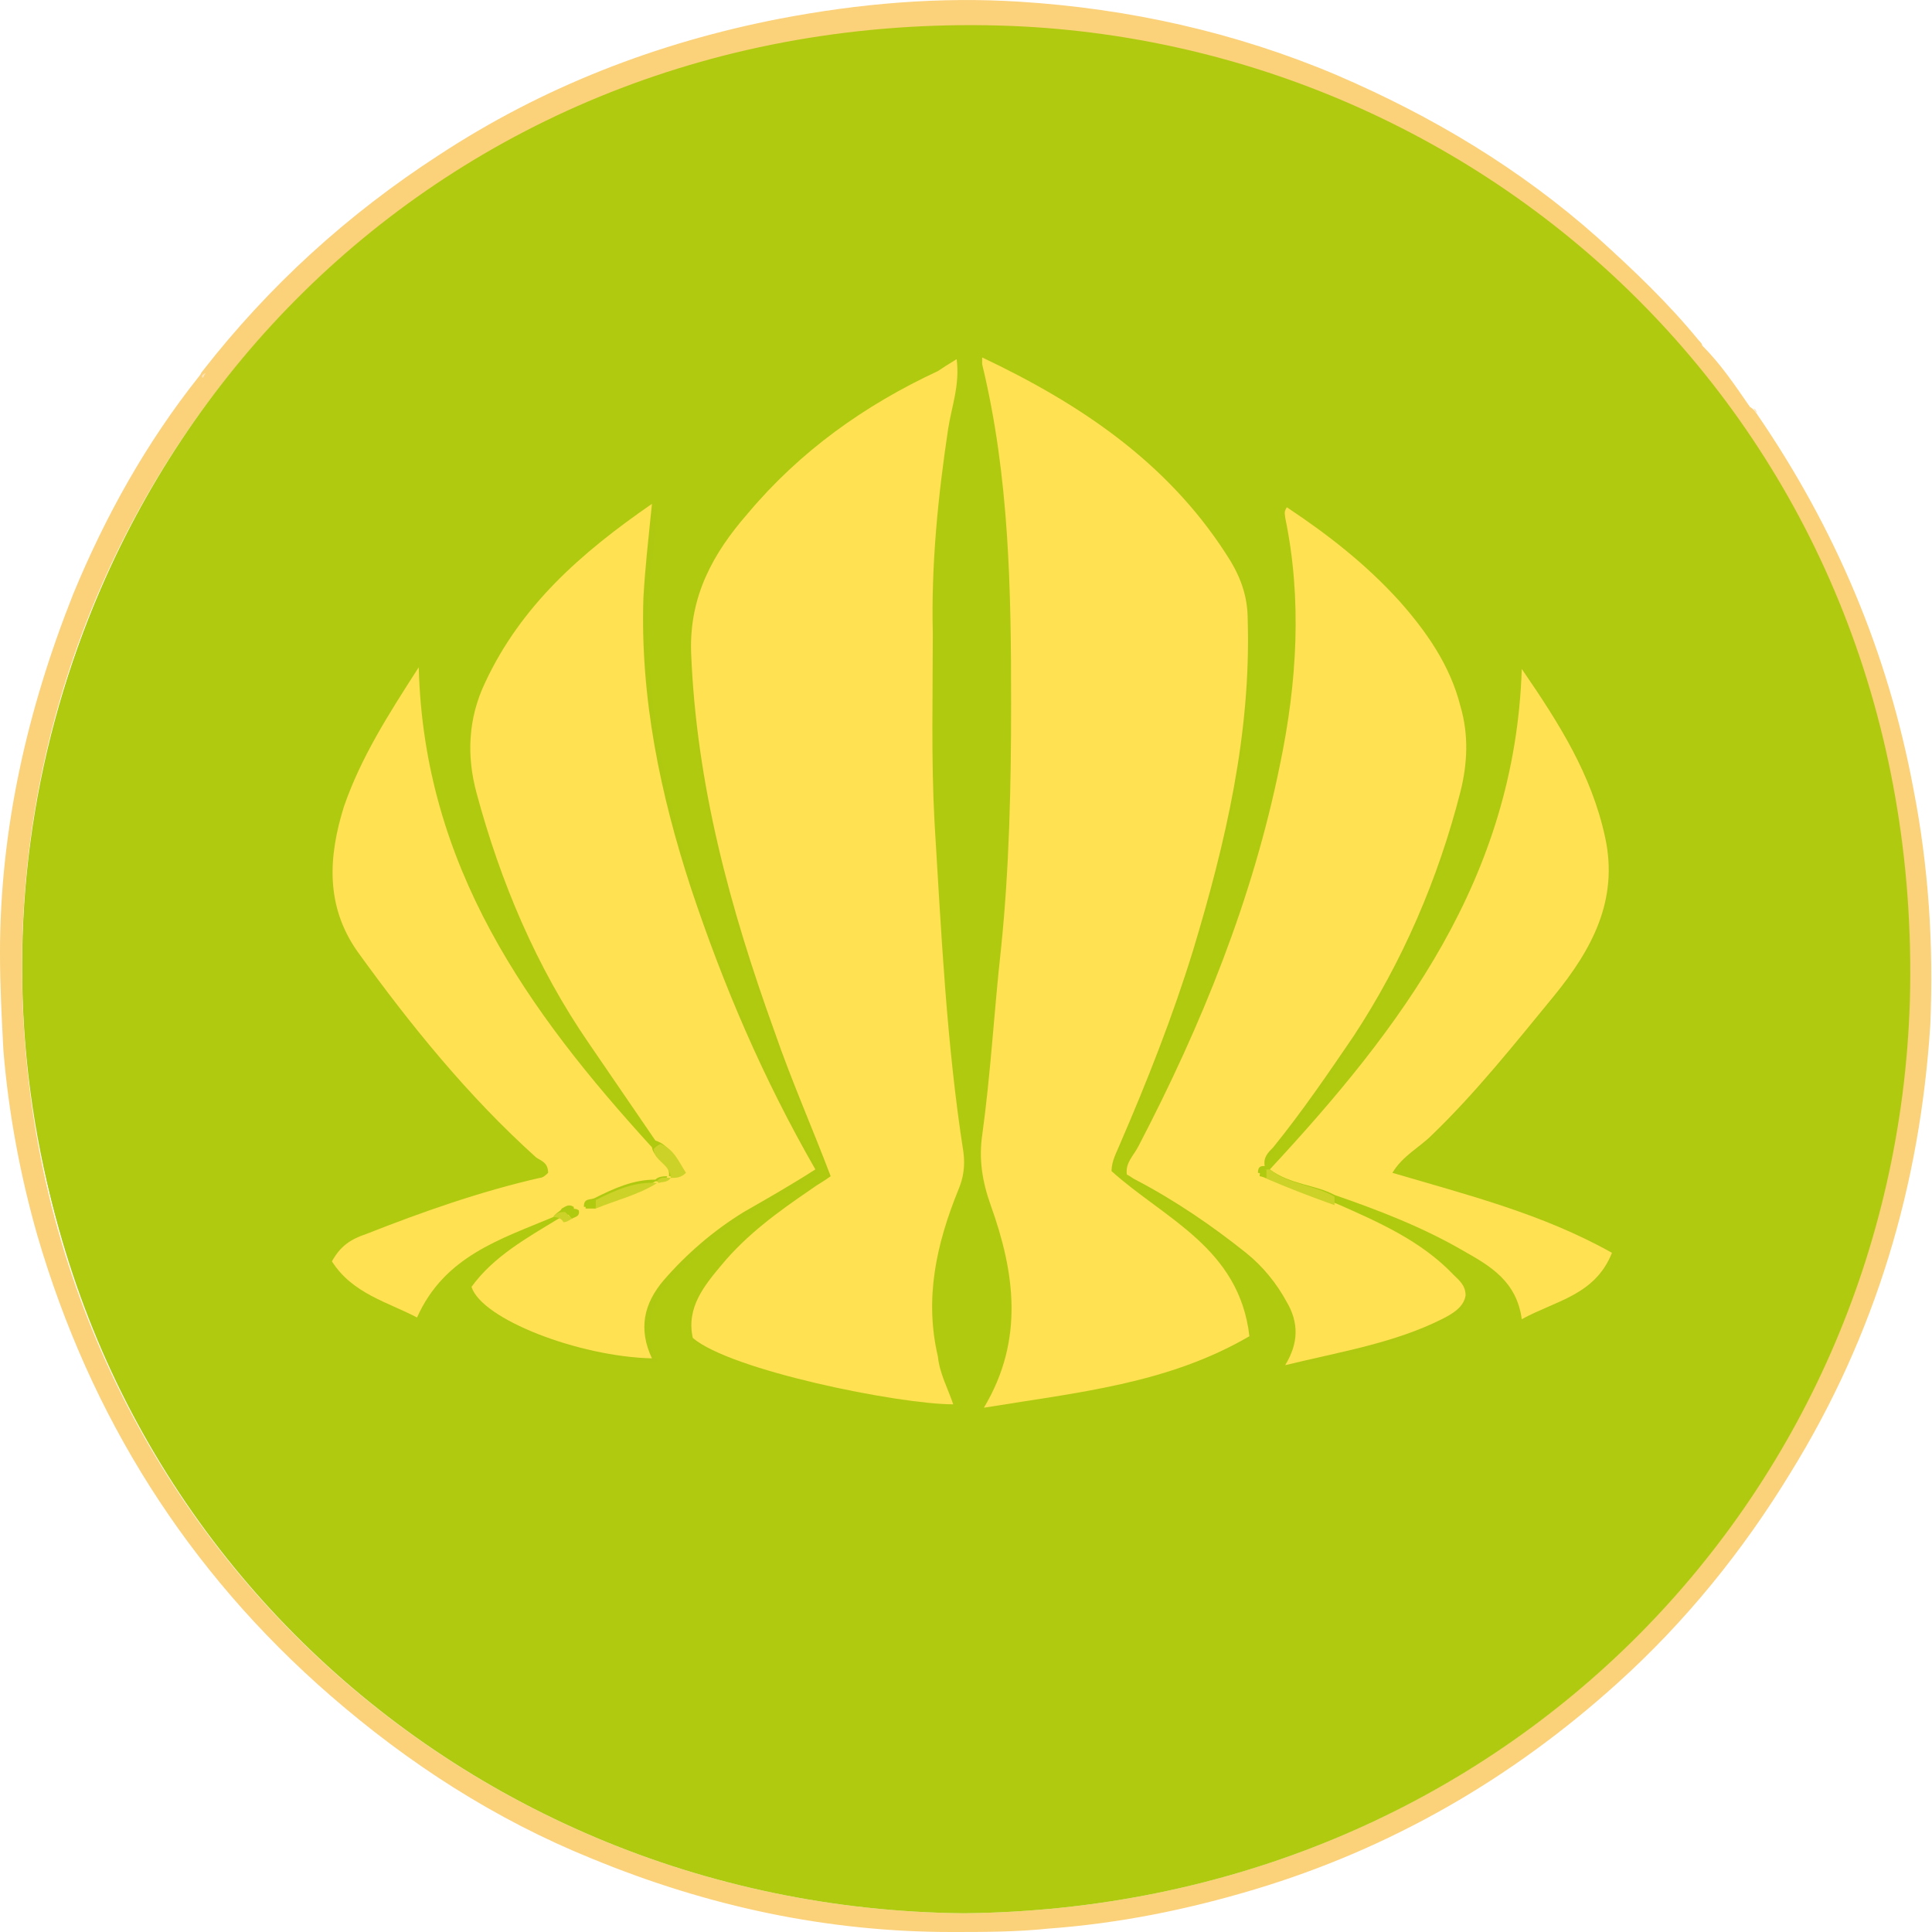 <svg enable-background="new 0 0 113.5 113.5" viewBox="0 0 113.5 113.5" xmlns="http://www.w3.org/2000/svg"><circle cx="56.8" cy="56.8" fill="#afc910" r="55.5"/><path d="m103.2 24.3c4.6 6.7 7.7 14 9.2 22 .9 4.6 1.2 9.2 1 13.9-.6 9.4-3.2 18.2-8.2 26.3-2.8 4.6-6.2 8.8-10.2 12.4-6.2 5.6-13.3 9.7-21.3 12.1-4 1.2-8 2-12.1 2.3-1.9.2-3.8.2-5.7.2-7.3 0-14.3-1.5-21.1-4.3-5.7-2.3-10.8-5.6-15.4-9.6-8.4-7.3-14.1-16.4-17.2-27-1-3.5-1.7-7.2-2-10.9-.1-1.9-.2-3.8-.2-5.7 0-7.3 1.6-14.3 4.3-21.1 1.9-4.6 4.3-8.9 7.4-12.8.1-.1.1-.2.2-.3 3.9-5 8.5-9.2 13.9-12.7 6.1-4 12.8-6.6 20-8 4.7-.9 9.4-1.3 14.1-1 6.4.4 12.7 1.8 18.6 4.3 5.6 2.4 10.8 5.5 15.4 9.6 2.1 1.9 4.1 3.8 5.9 6 .1.1.2.2.2.3 1.1 1.1 1.9 2.3 2.8 3.6.3.2.3.3.4.4zm-46.6 88.1c31.4-.3 54.6-24.3 55.5-53.5 1-33.2-24.5-56.5-53.5-57.3-33-.9-56.8 24.6-57.3 54.2-.5 32.1 24.7 56.3 55.3 56.6z" fill="#fbd17a"/><path d="m100.2 20.4c-.1-.1-.2-.2-.2-.3 0 .1.1.2.2.3z" fill="#ffe5bd"/><path d="m12.1 21.9c-.1.1-.1.2-.2.3-.1-.1 0-.2.2-.3z" fill="#ffe5bd"/><path d="m103.2 24.3c-.1-.1-.1-.2-.2-.3.1 0 .2.1.2.3z" fill="#ffe5bd"/><path d="m56.6 112.4c-30.6-.3-55.8-24.5-55.2-56.7.5-29.6 24.2-55.1 57.3-54.2 28.9.8 54.4 24.1 53.5 57.3-.9 29.3-24.2 53.3-55.6 53.6zm21.9-42.2c2.6.9 5.2 1.9 7.6 3.3 1.5.9 3.1 1.8 3.4 4 2-1.1 4.3-1.4 5.3-3.9-4.1-2.3-8.5-3.4-12.9-4.7.6-1 1.6-1.5 2.3-2.2 2.6-2.5 4.9-5.4 7.2-8.2 2.2-2.7 3.8-5.6 3-9.3-.8-3.6-2.7-6.7-4.9-9.9-.5 12.3-7.1 21.1-14.8 29.4-.1 0-.2 0-.3 0-.1-.5.3-.8.5-1.1 1.7-2.1 3.3-4.2 4.7-6.5 2.9-4.5 5-9.3 6.3-14.4.4-1.7.4-3.4 0-5-.6-2.4-2-4.4-3.6-6.2-1.9-2.2-4.2-3.9-6.6-5.5-.2.2-.2.4-.1.6 1 4.9.7 9.7-.3 14.5-1.6 7.9-4.7 15.2-8.3 22.4-.3.5-.8.9-.7 1.7.1.1.3.3.5.3 2.3 1.2 4.4 2.7 6.5 4.3 1 .8 1.8 1.8 2.4 2.9.7 1.2.6 2.4-.1 3.7 3.3-.7 6.4-1.3 9.2-2.7.6-.3 1.3-.7 1.4-1.4 0-.6-.4-.9-.7-1.2-1.9-2-4.4-3.1-6.9-4.2-.1-.3-.1-.5-.1-.7zm-22.5 12.3s.1.1 0 0c .1.1 0 0 0 0-.3-.9-.8-1.8-1-2.7-.8-3.4-.1-6.7 1.2-9.8.3-.8.4-1.5.3-2.2-.9-6.4-1.3-12.9-1.7-19.4-.2-3.7-.1-7.4-.1-11.1 0-4 .4-8 .9-12 .2-1.3.7-2.6.5-4.1-.4.3-.7.5-1.1.7-4.3 2-8.2 4.7-11.2 8.4-2 2.3-3.4 4.8-3.3 8.1.3 7.7 2.3 15.1 4.9 22.3 1 2.8 2.2 5.6 3.3 8.5-.4.3-.8.5-1.2.8-1.9 1.3-3.7 2.7-5.2 4.4-1.1 1.3-2.1 2.6-1.7 4.3 2.3 1.7 12.2 3.8 15.4 3.8zm-17.7-15.1c-7.2-8-13.4-16.6-13.7-28.2-1.8 2.8-3.5 5.3-4.4 8.2-1 3-1.1 5.9.8 8.5 3.1 4.4 6.5 8.5 10.5 12.1.3.2.7.3.7.9-.2.1-.3.2-.5.3-3.5.9-6.8 2-10.2 3.3-.8.3-1.5.7-2 1.6 1.2 1.9 3.3 2.3 5 3.3 1.6-3.6 4.9-4.6 8-5.9.2 0 .5.1.6.3-1.9 1.1-3.8 2.2-5.1 4 .6 1.9 6.2 4.1 10.6 4.2-.8-1.7-.5-3.2.7-4.6 1.4-1.6 2.9-2.9 4.7-4 1.4-.8 2.8-1.7 4.2-2.5-3-5.4-5.4-10.8-7.3-16.5-1.8-5.6-3-11.2-2.8-17.1.1-1.8.4-3.5.5-5.5-4.2 2.9-7.8 6-9.8 10.5-1 2.1-1.1 4.3-.5 6.5 1.4 5.3 3.5 10.2 6.6 14.7 1.3 1.9 2.6 3.8 3.9 5.7-.2 0-.3.1-.5.2zm19.5 15.3c5.5-1 10.8-1.5 15.7-4.1-.7-5.1-5-6.9-8.1-9.7 0-.6.2-1.1.5-1.6 1.6-3.7 3.1-7.5 4.3-11.4 2-6.3 3.4-12.7 3.2-19.4 0-1.5-.5-2.7-1.3-3.9-3.5-5.4-8.5-8.9-14.3-11.5 0 .2-.1.3 0 .4 1.6 6.5 1.7 13.2 1.7 19.9 0 4.8-.1 9.7-.6 14.5-.4 3.6-.6 7.3-1.1 10.9-.2 1.4 0 2.7.5 4.1 1.3 3.9 2 7.8-.5 11.8z" fill="#b0ca10"/><g fill="#ffe152"><path d="m32.5 71.5c-3.1 1.3-6.4 2.3-8 5.9-1.7-.9-3.8-1.4-5-3.3.5-.9 1.1-1.3 2-1.6 3.3-1.3 6.7-2.5 10.2-3.3.2 0 .4-.2.5-.3 0-.6-.4-.7-.7-.9-4-3.6-7.4-7.8-10.5-12.1-1.9-2.7-1.7-5.6-.8-8.5 1-2.9 2.6-5.4 4.4-8.2.3 11.7 6.4 20.2 13.7 28.2.1.7 1.1.9 1 1.7-.3 0-.6 0-.8.2-1.3 0-2.4.5-3.6 1.1-.3.1-.6 0-.6.5h.6c1.2-.5 2.5-.8 3.6-1.5.3 0 .6 0 .7-.3.3 0 .6 0 .8-.4-.4-.6-.6-1.4-1.5-1.7-1.3-1.9-2.6-3.8-3.9-5.7-3.1-4.5-5.2-9.5-6.6-14.7-.6-2.2-.5-4.4.5-6.5 2.1-4.5 5.6-7.6 9.8-10.5-.2 2-.4 3.7-.5 5.5-.2 5.9 1 11.6 2.8 17.1 1.9 5.7 4.2 11.1 7.3 16.5-1.4.9-2.8 1.7-4.2 2.5-1.8 1.1-3.4 2.5-4.7 4-1.2 1.4-1.5 2.9-.7 4.6-4.3-.1-10-2.3-10.6-4.2 1.3-1.8 3.3-2.9 5.1-4 .2-.1.3-.2.5-.2.2-.1.5-.1.4-.5-.3-.2-.5 0-.7.1-.1.2-.3.2-.5.5z"/><path d="m57.8 82.7c2.4-4 1.8-8 .4-11.9-.5-1.4-.7-2.7-.5-4.1.5-3.6.7-7.3 1.1-10.9.5-4.8.6-9.7.6-14.5 0-6.6-.1-13.3-1.7-19.9 0-.1 0-.2 0-.4 5.7 2.7 10.8 6.1 14.3 11.5.8 1.2 1.3 2.4 1.3 3.9.2 6.7-1.3 13.1-3.2 19.4-1.2 3.9-2.7 7.7-4.3 11.4-.2.5-.5 1-.5 1.6 3.1 2.8 7.5 4.5 8.1 9.7-4.8 2.8-10.1 3.3-15.6 4.2z"/><path d="m56 82.5c-3.2 0-13.1-2-15.3-3.9-.4-1.8.7-3.1 1.7-4.3 1.5-1.8 3.3-3.1 5.2-4.4.4-.3.8-.5 1.2-.8-1.1-2.9-2.3-5.6-3.3-8.5-2.6-7.2-4.6-14.5-4.9-22.3-.1-3.3 1.3-5.8 3.3-8.1 3.1-3.7 6.9-6.4 11.2-8.4.3-.2.6-.4 1.1-.7.2 1.5-.3 2.8-.5 4.1-.6 4-1 8-.9 12 0 3.7-.1 7.4.1 11.1.4 6.5.7 13 1.7 19.4.1.8 0 1.5-.3 2.2-1.3 3.2-2 6.4-1.2 9.8.1 1 .6 1.9.9 2.8z"/><path d="m78.5 70.7c2.5 1.1 5 2.2 6.9 4.2.3.3.7.6.7 1.2-.1.7-.8 1.1-1.4 1.4-2.8 1.4-5.9 1.9-9.2 2.7.8-1.3.8-2.5.1-3.7-.6-1.1-1.4-2.1-2.4-2.9-2-1.6-4.2-3.1-6.5-4.3-.2-.1-.3-.2-.5-.3-.1-.7.4-1.1.7-1.7 3.7-7.1 6.7-14.5 8.3-22.4 1-4.8 1.3-9.7.3-14.5 0-.2-.1-.3.1-.6 2.4 1.6 4.6 3.3 6.6 5.5 1.6 1.8 3 3.8 3.6 6.2.5 1.7.4 3.4 0 5-1.3 5.1-3.4 10-6.3 14.4-1.5 2.2-3 4.4-4.7 6.5-.3.3-.6.6-.5 1.1-.2 0-.4 0-.4.4.1 0 .3.1.4.1 1.4.7 2.8 1.2 4.2 1.7z"/><path d="m74.6 68.7c7.7-8.3 14.4-17.1 14.8-29.4 2.2 3.2 4.1 6.2 4.9 9.9s-.8 6.6-3 9.3c-2.3 2.8-4.6 5.7-7.2 8.2-.7.7-1.7 1.2-2.3 2.2 4.4 1.3 8.8 2.4 12.9 4.7-1 2.5-3.3 2.8-5.3 3.9-.3-2.2-1.8-3.1-3.4-4-2.4-1.4-5-2.4-7.6-3.3-1.1-.6-2.6-.6-3.8-1.5z"/></g><path d="m74.6 68.7c1.1.9 2.6.9 3.8 1.6v.5c-1.4-.5-2.7-1-4.1-1.6 0-.2 0-.3 0-.5z" fill="#ccd227"/><path d="m39.4 69.2c0-.8-1-1-1-1.7.1-.1.2-.2.4-.3.8.3 1.1 1.1 1.5 1.7-.3.3-.6.3-.9.3z" fill="#ccd227"/><path d="m33.6 71.6c-.2.1-.3.2-.5.2-.1-.2-.3-.3-.6-.3.2-.3.5-.3.7-.3z" fill="#ccd227"/><path d="m56 82.5s.1.1 0 0c .1.1 0 0 0 0z" fill="#ffe152"/><path d="m38.6 69.5c-1.1.7-2.4 1-3.6 1.5 0-.2 0-.3 0-.5 1.2-.6 2.3-1.1 3.6-1z" fill="#ccd227"/><path d="m35 70.5v.5c-.2 0-.4 0-.6 0 0-.5.4-.5.6-.5z" fill="#b0ca10"/><path d="m33.6 71.6c-.1-.1-.2-.2-.3-.4.2-.1.4-.3.7-.1.1.4-.3.4-.4.5z" fill="#b0ca10"/><path d="m39.4 69.2c-.2.3-.5.2-.7.3l-.1-.1c.2-.3.5-.2.8-.2z" fill="#ccd227"/><path d="m74.4 68.7v.5c-.1 0-.3-.1-.4-.1 0-.4.2-.4.4-.4z" fill="#b0ca10"/></svg>